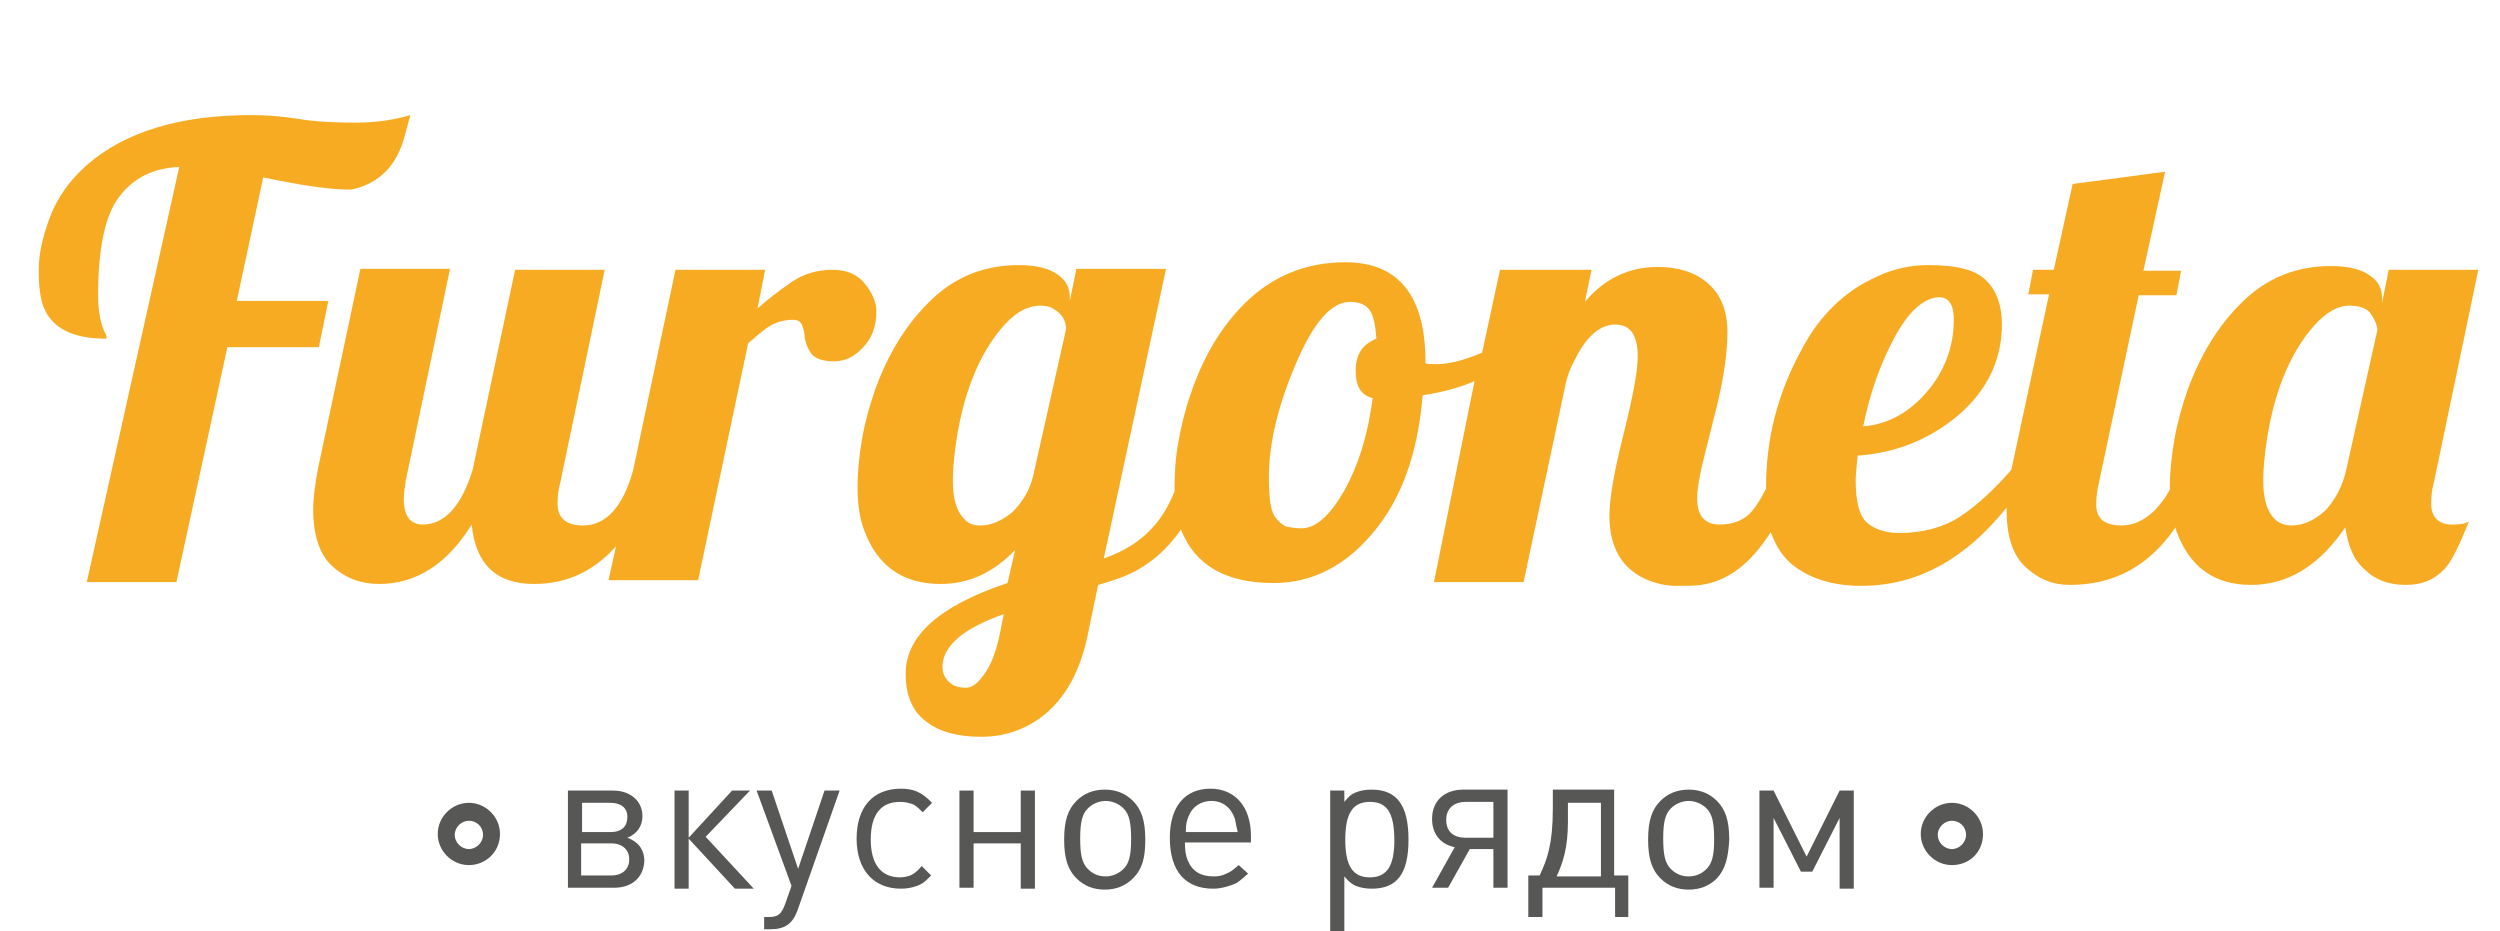 <?xml version="1.0" encoding="utf-8"?>
<!-- Generator: Adobe Illustrator 18.0.0, SVG Export Plug-In . SVG Version: 6.00 Build 0)  -->
<!DOCTYPE svg PUBLIC "-//W3C//DTD SVG 1.1//EN" "http://www.w3.org/Graphics/SVG/1.1/DTD/svg11.dtd">
<svg version="1.1" xmlns="http://www.w3.org/2000/svg" xmlns:xlink="http://www.w3.org/1999/xlink" x="0px" y="0px"
	 viewBox="0 0 265 98.7" enable-background="new 0 0 265 98.7" xml:space="preserve">
<g id="fon" display="none">
</g>
<g id="orange">
</g>
<g id="outline">
	<g>
		<g>
			<g>
				<g>
					<path fill="#575756" d="M65.1,94.1h-4.9V83.8h4.8c1.8,0,3.1,1.1,3.1,2.7c0,1.1-0.6,1.9-1.6,2.3c1.1,0.4,1.8,1.2,1.8,2.5
						C68.2,93,67,94.1,65.1,94.1z M64.7,85.1h-3v3.1h3c1.2,0,1.8-0.6,1.8-1.6C66.5,85.6,65.8,85.1,64.7,85.1z M64.8,89.4h-3.2v3.4
						h3.2c1.2,0,1.9-0.7,1.9-1.7C66.7,90.1,66,89.4,64.8,89.4z"/>
					<path fill="#575756" d="M71.5,94.1V83.8h1.5v5l4.6-5h1.9l-4.7,4.9l5.1,5.5h-2l-4.9-5.3v5.3H71.5z"/>
					<path fill="#575756" d="M84.5,96.6c-0.5,1.3-1.3,1.9-2.8,1.9h-0.7v-1.3h0.5c1,0,1.3-0.3,1.7-1.3l0.7-2l-3.7-10.1h1.6l2.8,8.3
						l2.8-8.3h1.6L84.5,96.6z"/>
					<path fill="#575756" d="M97.2,93.9c-0.5,0.2-1.1,0.3-1.7,0.3c-2.9,0-4.7-2-4.7-5.3c0-3.3,1.7-5.3,4.7-5.3
						c0.7,0,1.2,0.1,1.7,0.3c0.6,0.3,0.9,0.5,1.6,1.2l-1,1c-0.5-0.5-0.8-0.8-1.2-0.9c-0.3-0.1-0.7-0.2-1.2-0.2c-2,0-3.1,1.3-3.1,4
						c0,2.6,1.1,4,3.1,4c0.4,0,0.8-0.1,1.1-0.2c0.4-0.2,0.7-0.4,1.2-1l1,1C98.1,93.4,97.8,93.7,97.2,93.9z"/>
					<path fill="#575756" d="M108.2,94.1v-4.7h-5v4.7h-1.5V83.8h1.5v4.4h5v-4.4h1.5v10.4H108.2z"/>
					<path fill="#575756" d="M120.1,93.1c-0.8,0.8-1.8,1.2-3,1.2c-1.2,0-2.2-0.4-3-1.2c-0.9-0.9-1.3-2.1-1.3-4.1s0.4-3.2,1.3-4.1
						c0.8-0.8,1.8-1.2,3-1.2c1.2,0,2.2,0.4,3,1.2c0.9,0.9,1.3,2.1,1.3,4.1C121.4,90.9,121.1,92.1,120.1,93.1z M119.1,85.7
						c-0.5-0.5-1.2-0.8-1.9-0.8c-0.7,0-1.4,0.3-1.9,0.8c-0.6,0.6-0.8,1.5-0.8,3.2c0,1.7,0.2,2.6,0.8,3.2c0.5,0.5,1.1,0.8,1.9,0.8
						c0.7,0,1.4-0.3,1.9-0.8c0.6-0.6,0.8-1.5,0.8-3.1C119.9,87.2,119.7,86.3,119.1,85.7z"/>
					<path fill="#575756" d="M125.6,89.3c0,0.9,0.1,1.4,0.3,1.9c0.5,1.2,1.4,1.7,2.8,1.7c0.5,0,0.9-0.1,1.3-0.3
						c0.5-0.2,0.7-0.4,1.3-0.9l1,0.9c-0.8,0.7-1.1,1-1.7,1.2c-0.6,0.2-1.2,0.4-2,0.4c-3,0-4.6-1.9-4.6-5.4c0-3.3,1.6-5.2,4.3-5.2
						c2.6,0,4.3,1.9,4.3,5v0.7H125.6z M130.9,86.8c-0.4-1.2-1.3-1.9-2.5-1.9c-1.1,0-2,0.6-2.4,1.6c-0.2,0.5-0.3,0.8-0.3,1.7h5.5
						C131,87.4,131,87.2,130.9,86.8z"/>
					<path fill="#575756" d="M145.4,94.2c-0.6,0-1.2-0.1-1.7-0.3c-0.4-0.2-0.7-0.4-1.2-1v5.9H141v-15h1.5V85c0.5-0.6,0.7-0.8,1.2-1
						c0.5-0.2,1-0.3,1.7-0.3c2.7,0,3.9,1.7,3.9,5.3C149.3,92.6,148.1,94.2,145.4,94.2z M145.2,85c-1.8,0-2.6,1.2-2.6,4
						c0,2.8,0.8,4,2.6,4c1.8,0,2.6-1.2,2.6-3.9C147.8,86.1,147,85,145.2,85z"/>
					<path fill="#575756" d="M151.8,94.1l2.4-4.3c-1.5-0.3-2.4-1.4-2.4-3c0-1.9,1.3-3.1,3.3-3.1h4.7v10.4h-1.5V90h-2.5l-2.3,4.1
						H151.8z M158.3,85h-2.9c-1.3,0-2.1,0.7-2.1,1.9c0,1.2,0.7,1.9,2.1,1.9h2.9V85z"/>
					<path fill="#575756" d="M171.2,97.2v-3.1h-7.7v3.1h-1.5v-4.4h1.2c0.8-1.7,1.4-3.3,1.4-7.1v-2h6.5v9.1h1.5v4.4H171.2z
						 M169.7,85.1h-3.5v2c0,2.7-0.5,4.3-1.2,5.8h4.7V85.1z"/>
					<path fill="#575756" d="M182,93.1c-0.8,0.8-1.8,1.2-3,1.2s-2.2-0.4-3-1.2c-0.9-0.9-1.3-2.1-1.3-4.1s0.4-3.2,1.3-4.1
						c0.8-0.8,1.8-1.2,3-1.2c1.2,0,2.2,0.4,3,1.2c0.9,0.9,1.3,2.1,1.3,4.1C183.2,90.9,182.9,92.1,182,93.1z M180.9,85.7
						c-0.5-0.5-1.2-0.8-1.9-0.8c-0.7,0-1.4,0.3-1.9,0.8c-0.6,0.6-0.8,1.5-0.8,3.2c0,1.7,0.2,2.6,0.8,3.2c0.5,0.5,1.1,0.8,1.9,0.8
						s1.4-0.3,1.9-0.8c0.6-0.6,0.8-1.5,0.8-3.1C181.7,87.2,181.5,86.3,180.9,85.7z"/>
					<path fill="#575756" d="M195,94.1v-7.4l-2.9,5.7h-1.2l-2.9-5.7v7.4h-1.5V83.8h1.5l3.5,7l3.5-7h1.5v10.4H195z"/>
				</g>
			</g>
			<g>
				<g>
					<path fill="#575756" d="M49.7,91.7c-1.8,0-3.3-1.5-3.3-3.3c0-1.8,1.5-3.3,3.3-3.3c1.8,0,3.3,1.5,3.3,3.3
						C53,90.3,51.5,91.7,49.7,91.7z M49.7,87c-0.8,0-1.5,0.7-1.5,1.5c0,0.8,0.7,1.5,1.5,1.5c0.8,0,1.5-0.7,1.5-1.5
						C51.2,87.6,50.5,87,49.7,87z"/>
				</g>
				<g>
					<path fill="#575756" d="M206.9,91.7c-1.8,0-3.3-1.5-3.3-3.3c0-1.8,1.5-3.3,3.3-3.3c1.8,0,3.3,1.5,3.3,3.3
						C210.2,90.3,208.8,91.7,206.9,91.7z M206.9,87c-0.8,0-1.5,0.7-1.5,1.5c0,0.8,0.7,1.5,1.5,1.5c0.8,0,1.5-0.7,1.5-1.5
						C208.4,87.6,207.7,87,206.9,87z"/>
				</g>
			</g>
		</g>
		<g>
			<g>
				<path fill="#F6AB22" d="M34.8,31.9h-9.7l2.8-13.1c3.8,0.8,6.9,1.3,9.3,1.3c3-0.6,4.9-2.6,5.7-5.7l0.6-2.2
					c-1.7,0.5-3.6,0.8-5.8,0.8s-4.3-0.1-6.1-0.4c-1.9-0.3-3.5-0.4-5-0.4c-7.6,0-13.4,1.8-17.4,5.3c-1.8,1.6-3.1,3.4-3.9,5.5
					c-0.8,2.1-1.2,4-1.2,5.7c0,1.7,0.2,3,0.5,3.8c0.9,2.3,3.1,3.4,6.7,3.4c0-0.1,0-0.3-0.1-0.5c-0.5-0.9-0.8-2.3-0.8-4
					c0-5,0.7-8.5,2.2-10.5c1.5-2,3.6-3.1,6.4-3.2L9.2,61.7h9.5l5.4-24.9h9.7L34.8,31.9z"/>
				<path fill="#F6AB22" d="M92.9,33c0-0.9-0.4-1.9-1.2-2.9c-0.8-1-1.9-1.5-3.5-1.5c-1.5,0-3,0.4-4.3,1.3c-1.3,0.9-2.5,1.8-3.6,2.8
					l0.8-4.1h-9.5l-4.5,21.3c-1.1,3.9-2.9,5.8-5.3,5.8c-1.8,0-2.7-0.8-2.7-2.3c0-0.8,0.1-1.6,0.3-2.3l4.7-22.5h-9.5l-4.5,21.2
					c-1.2,3.9-3,5.8-5.3,5.8c-1.3,0-2-0.9-2-2.7c0-0.6,0.1-1.2,0.2-1.9l4.7-22.5h-9.5l-4.5,21.2c-0.3,1.6-0.5,3.1-0.5,4.3
					c0,2.8,0.7,4.8,2,6c1.4,1.3,3.1,1.9,5,1.9c3.9,0,7.2-2.1,9.8-6.3c0.4,4.2,2.6,6.3,6.6,6.3c3.4,0,6.3-1.3,8.7-4l-0.8,3.6h9.5
					l5.3-25.1c0.9-0.8,1.7-1.5,2.4-1.9c0.7-0.4,1.5-0.6,2.4-0.6c0.5,0,0.7,0.2,0.9,0.5c0.1,0.3,0.3,0.8,0.3,1.4
					c0.1,0.6,0.3,1.1,0.7,1.7c0.4,0.5,1.2,0.8,2.4,0.8c1.2,0,2.2-0.5,3.1-1.5C92.4,35.9,92.9,34.6,92.9,33z"/>
				<path fill="#F6AB22" d="M257.7,53.4c0-0.8,0.1-1.6,0.3-2.3l4.7-22.5h-9.5l-0.7,3.5v-0.5c0-1-0.4-1.8-1.3-2.4
					c-0.8-0.6-2.2-1-4.1-1c-3.6,0-6.7,1.2-9.3,3.7s-4.5,5.6-5.9,9.4c-0.6,1.7-1.1,3.5-1.4,5.2c-0.3,1.7-0.5,3.5-0.5,5.2
					c0,0.1,0,0.1,0,0.2c-0.4,0.8-0.9,1.4-1.5,2.1c-1.1,1.1-2.3,1.7-3.6,1.7c-1.8,0-2.7-0.7-2.7-2.2c0-0.8,0.1-1.6,0.3-2.4l4.2-19.8
					h4l0.5-2.6h-4l2.3-10.5l-9.8,1.3l-2,9.1h-2.2l-0.5,2.6h2.2l-4,18.6c-1.9,2.2-3.8,3.9-5.5,5c-1.7,1.1-3.9,1.7-6.4,1.7
					c-1.4,0-2.6-0.4-3.4-1.1c-0.8-0.7-1.2-2.2-1.2-4.5c0-0.5,0.1-1.4,0.2-2.6c4.1-0.3,7.6-1.7,10.7-4.3c3-2.6,4.6-5.8,4.6-9.6
					c0-1.9-0.5-3.5-1.6-4.6c-1.1-1.2-3.2-1.7-6.2-1.7c-1.9,0-3.7,0.4-5.4,1.2c-3.4,1.5-6.1,4.1-8,7.7c-2.6,4.7-3.8,9.6-3.8,14.6
					c0,0.1,0,0.2,0,0.2c-0.5,1-1,1.8-1.5,2.4c-0.8,0.9-1.9,1.4-3.4,1.4c-1.6,0-2.4-0.9-2.4-2.8c0-0.9,0.2-2,0.5-3.4l1.6-6.4
					c0.7-2.9,1.1-5.5,1.1-7.8c0-2.3-0.7-4-2.1-5.2c-1.4-1.2-3.2-1.7-5.3-1.7c-3,0-5.6,1.2-7.7,3.7l0.7-3.4H159l-1.9,8.8
					c-0.1,0-0.2,0.1-0.3,0.1c-1.9,0.8-3.4,1.1-4.6,1.1c-0.5,0-0.9,0-1.1-0.1v-0.1c0-7-2.8-10.6-8.5-10.6c-4.2,0-7.8,1.5-10.7,4.4
					c-2.5,2.5-4.4,5.7-5.7,9.6c-0.6,1.7-1,3.4-1.3,5.1c-0.3,1.6-0.4,3.3-0.4,4.9c0,0.1,0,0.2,0,0.3c-0.7,1.7-1.5,3-2.5,4
					c-1.3,1.4-3,2.4-5,3.1l6.6-30.7h-9.5l-0.7,3.4v-0.4c0-1-0.4-1.8-1.3-2.4c-0.8-0.6-2.2-1-4.1-1c-3.6,0-6.7,1.2-9.3,3.7
					s-4.5,5.6-5.9,9.4c-0.6,1.7-1.1,3.5-1.4,5.2c-0.3,1.7-0.5,3.5-0.5,5.2c0,1.7,0.2,3.3,0.7,4.6c1.4,3.8,4.1,5.7,8.1,5.7
					c3,0,5.6-1.2,7.9-3.6l-0.8,3.5c-7.2,2.4-10.8,5.6-10.8,9.6c0,2.3,0.7,4,2.2,5.1c1.4,1.1,3.4,1.6,5.8,1.6c2.4,0,4.5-0.7,6.4-2.1
					c2.5-1.9,4.2-4.9,5-9.2l1-4.8c1-0.3,2.1-0.6,3.2-1.1c2.2-1,4.1-2.6,5.6-4.8c0,0,0,0,0,0.1c1.5,3.7,4.7,5.6,9.8,5.6
					c4.1,0,7.6-1.8,10.6-5.4c3-3.6,4.7-8.4,5.2-14.5c2-0.3,3.9-0.8,5.5-1.5L152,61.7h9.5l4.5-21.2c0.2-0.8,0.5-1.6,0.9-2.3
					c1.2-2.5,2.7-3.8,4.3-3.8c1.6,0,2.4,1.1,2.4,3.4c0,1.5-0.5,4.2-1.5,8.2c-1,4-1.5,6.8-1.5,8.7c0,3.4,1.4,5.7,4.1,6.8
					c1,0.4,2,0.6,3,0.6c1,0,1.9,0,2.6-0.1c2.9-0.4,5.3-2.3,7.4-5.6c0.5,1.4,1.2,2.5,2.1,3.3c1.9,1.6,4.4,2.4,7.5,2.4
					c5.9,0,11-2.8,15.4-8.3c0,0.1,0,0.2,0,0.3c0,2.8,0.7,4.8,2,6c1.4,1.3,2.9,1.9,4.7,1.9c4.7,0,8.4-2,11.2-6.1
					c0,0.1,0.1,0.3,0.1,0.4c1.4,3.8,4,5.7,7.9,5.7c3.9,0,7.2-2,10-6.1c0.3,2,0.9,3.5,2.1,4.5c1.1,1.1,2.6,1.6,4.3,1.6
					c1.8,0,3.2-0.6,4.3-1.9c0.6-0.7,1.4-2.3,2.4-4.8c-0.4,0.2-0.9,0.3-1.5,0.3C258.6,55.7,257.7,54.9,257.7,53.4z M200.8,35.8
					c1.5-2.8,3.1-4.2,4.7-4.3c1.1,0,1.6,0.8,1.6,2.4c0,2.9-1,5.5-2.9,7.7c-1.9,2.2-4.2,3.4-6.7,3.6
					C198.2,41.7,199.3,38.6,200.8,35.8z M106,67.1c-0.4,2-1,3.5-1.7,4.4c-0.7,1-1.3,1.4-1.9,1.4s-0.9-0.1-1.2-0.2
					c-0.8-0.4-1.3-1.1-1.3-2c0-2.2,2.2-4.1,6.5-5.6L106,67.1z M109.5,50.5c-0.4,1.6-1.2,2.8-2.2,3.8c-1.1,0.9-2.2,1.4-3.4,1.4
					c-0.7,0-1.3-0.2-1.7-0.7c-0.8-0.8-1.2-2.1-1.2-4.1c0-1,0.1-2,0.2-2.9c0.7-5.9,2.5-10.5,5.3-13.6c1.2-1.3,2.4-2,3.8-2
					c0.5,0,1,0.1,1.3,0.3c0.9,0.5,1.4,1.2,1.4,2.2L109.5,50.5z M143.7,39.3c0,1.7,0.6,2.6,1.8,2.9c-0.5,3.9-1.5,7.1-3,9.8
					c-1.5,2.6-3,4-4.5,4c-0.7,0-1.3-0.1-1.7-0.2c-0.4-0.2-0.8-0.5-1.2-1.1c-0.4-0.6-0.6-1.9-0.6-4.1c0-3.5,0.9-7.4,2.8-11.9
					c1.9-4.5,3.8-6.7,5.8-6.7c1,0,1.7,0.3,2.1,0.9c0.4,0.6,0.6,1.6,0.7,3C144.4,36.5,143.7,37.6,143.7,39.3z M248.7,49.8
					c-0.4,1.8-1.2,3.2-2.2,4.3c-1.1,1-2.3,1.6-3.6,1.6c-0.7,0-1.3-0.2-1.8-0.7c-0.8-0.8-1.2-2.1-1.2-4.1c0-1,0.1-2,0.2-2.9
					c0.7-5.9,2.5-10.5,5.3-13.6c1.2-1.3,2.4-2,3.6-2c1.2,0,2,0.3,2.4,1c0.4,0.6,0.6,1.2,0.6,1.6L248.7,49.8z"/>
			</g>
		</g>
	</g>
</g>
</svg>
